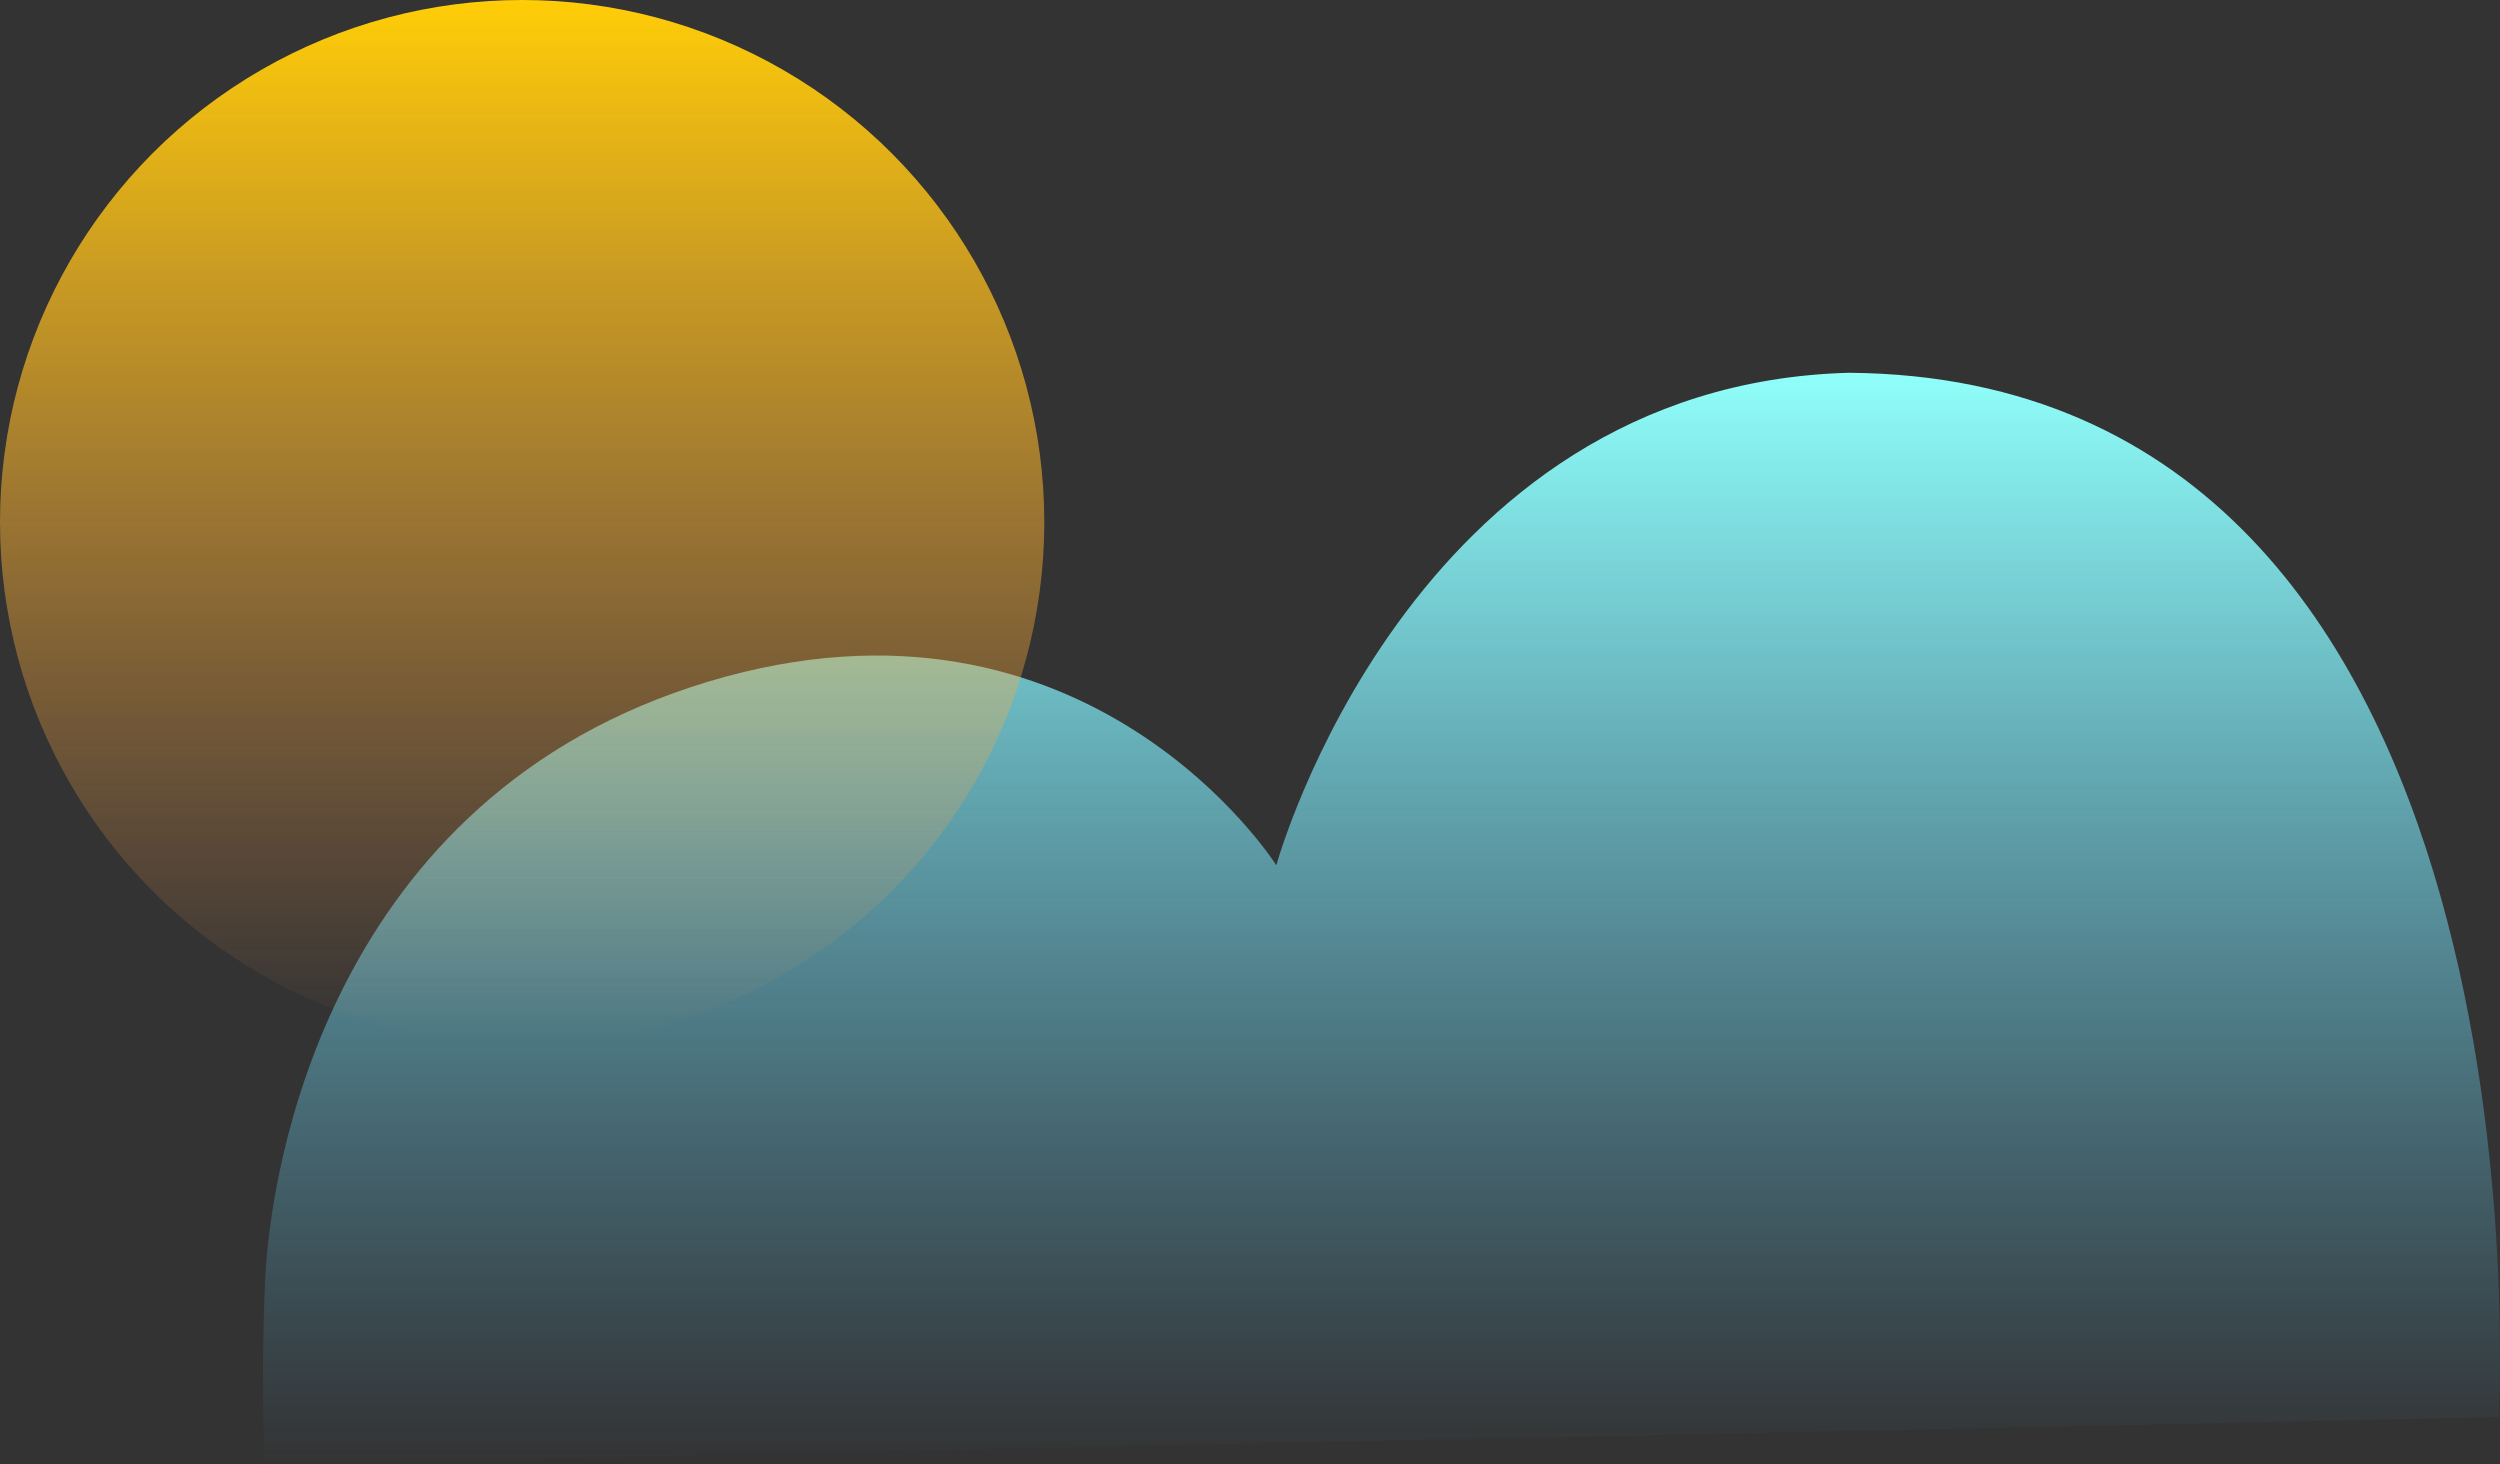 <svg xmlns="http://www.w3.org/2000/svg" xmlns:xlink="http://www.w3.org/1999/xlink" viewBox="0 0 380.636 222.941"><rect x="0" y="0" width="380.636" height="222.941" fill="#333333" stroke="none"/><defs><style>.a{fill:url(#a);}.b{fill:url(#b);}</style><linearGradient id="a" x1="0.5" x2="0.5" y2="1" gradientUnits="objectBoundingBox"><stop offset="0" stop-color="#90fffa"/><stop offset="1" stop-color="#61ceff" stop-opacity="0"/></linearGradient><linearGradient id="b" x1="0.5" x2="0.5" y2="1" gradientUnits="objectBoundingBox"><stop offset="0" stop-color="#ffcd07"/><stop offset="1" stop-color="#ff9b58" stop-opacity="0"/></linearGradient></defs><g transform="translate(-85 -483)"><path class="a" d="M127.358,288.929c.722-17.173,9.7-73.972,67.514-91.343s86.454,27.968,86.454,27.968,20.131-73.186,87.2-74.983c108.375.835,98.9,159,98.9,159l-340.068,7.186S126.636,306.1,127.358,288.929Z" transform="translate(-2 389.187)"/><circle class="b" cx="79.5" cy="79.5" r="79.5" transform="translate(85 483)"/></g></svg>